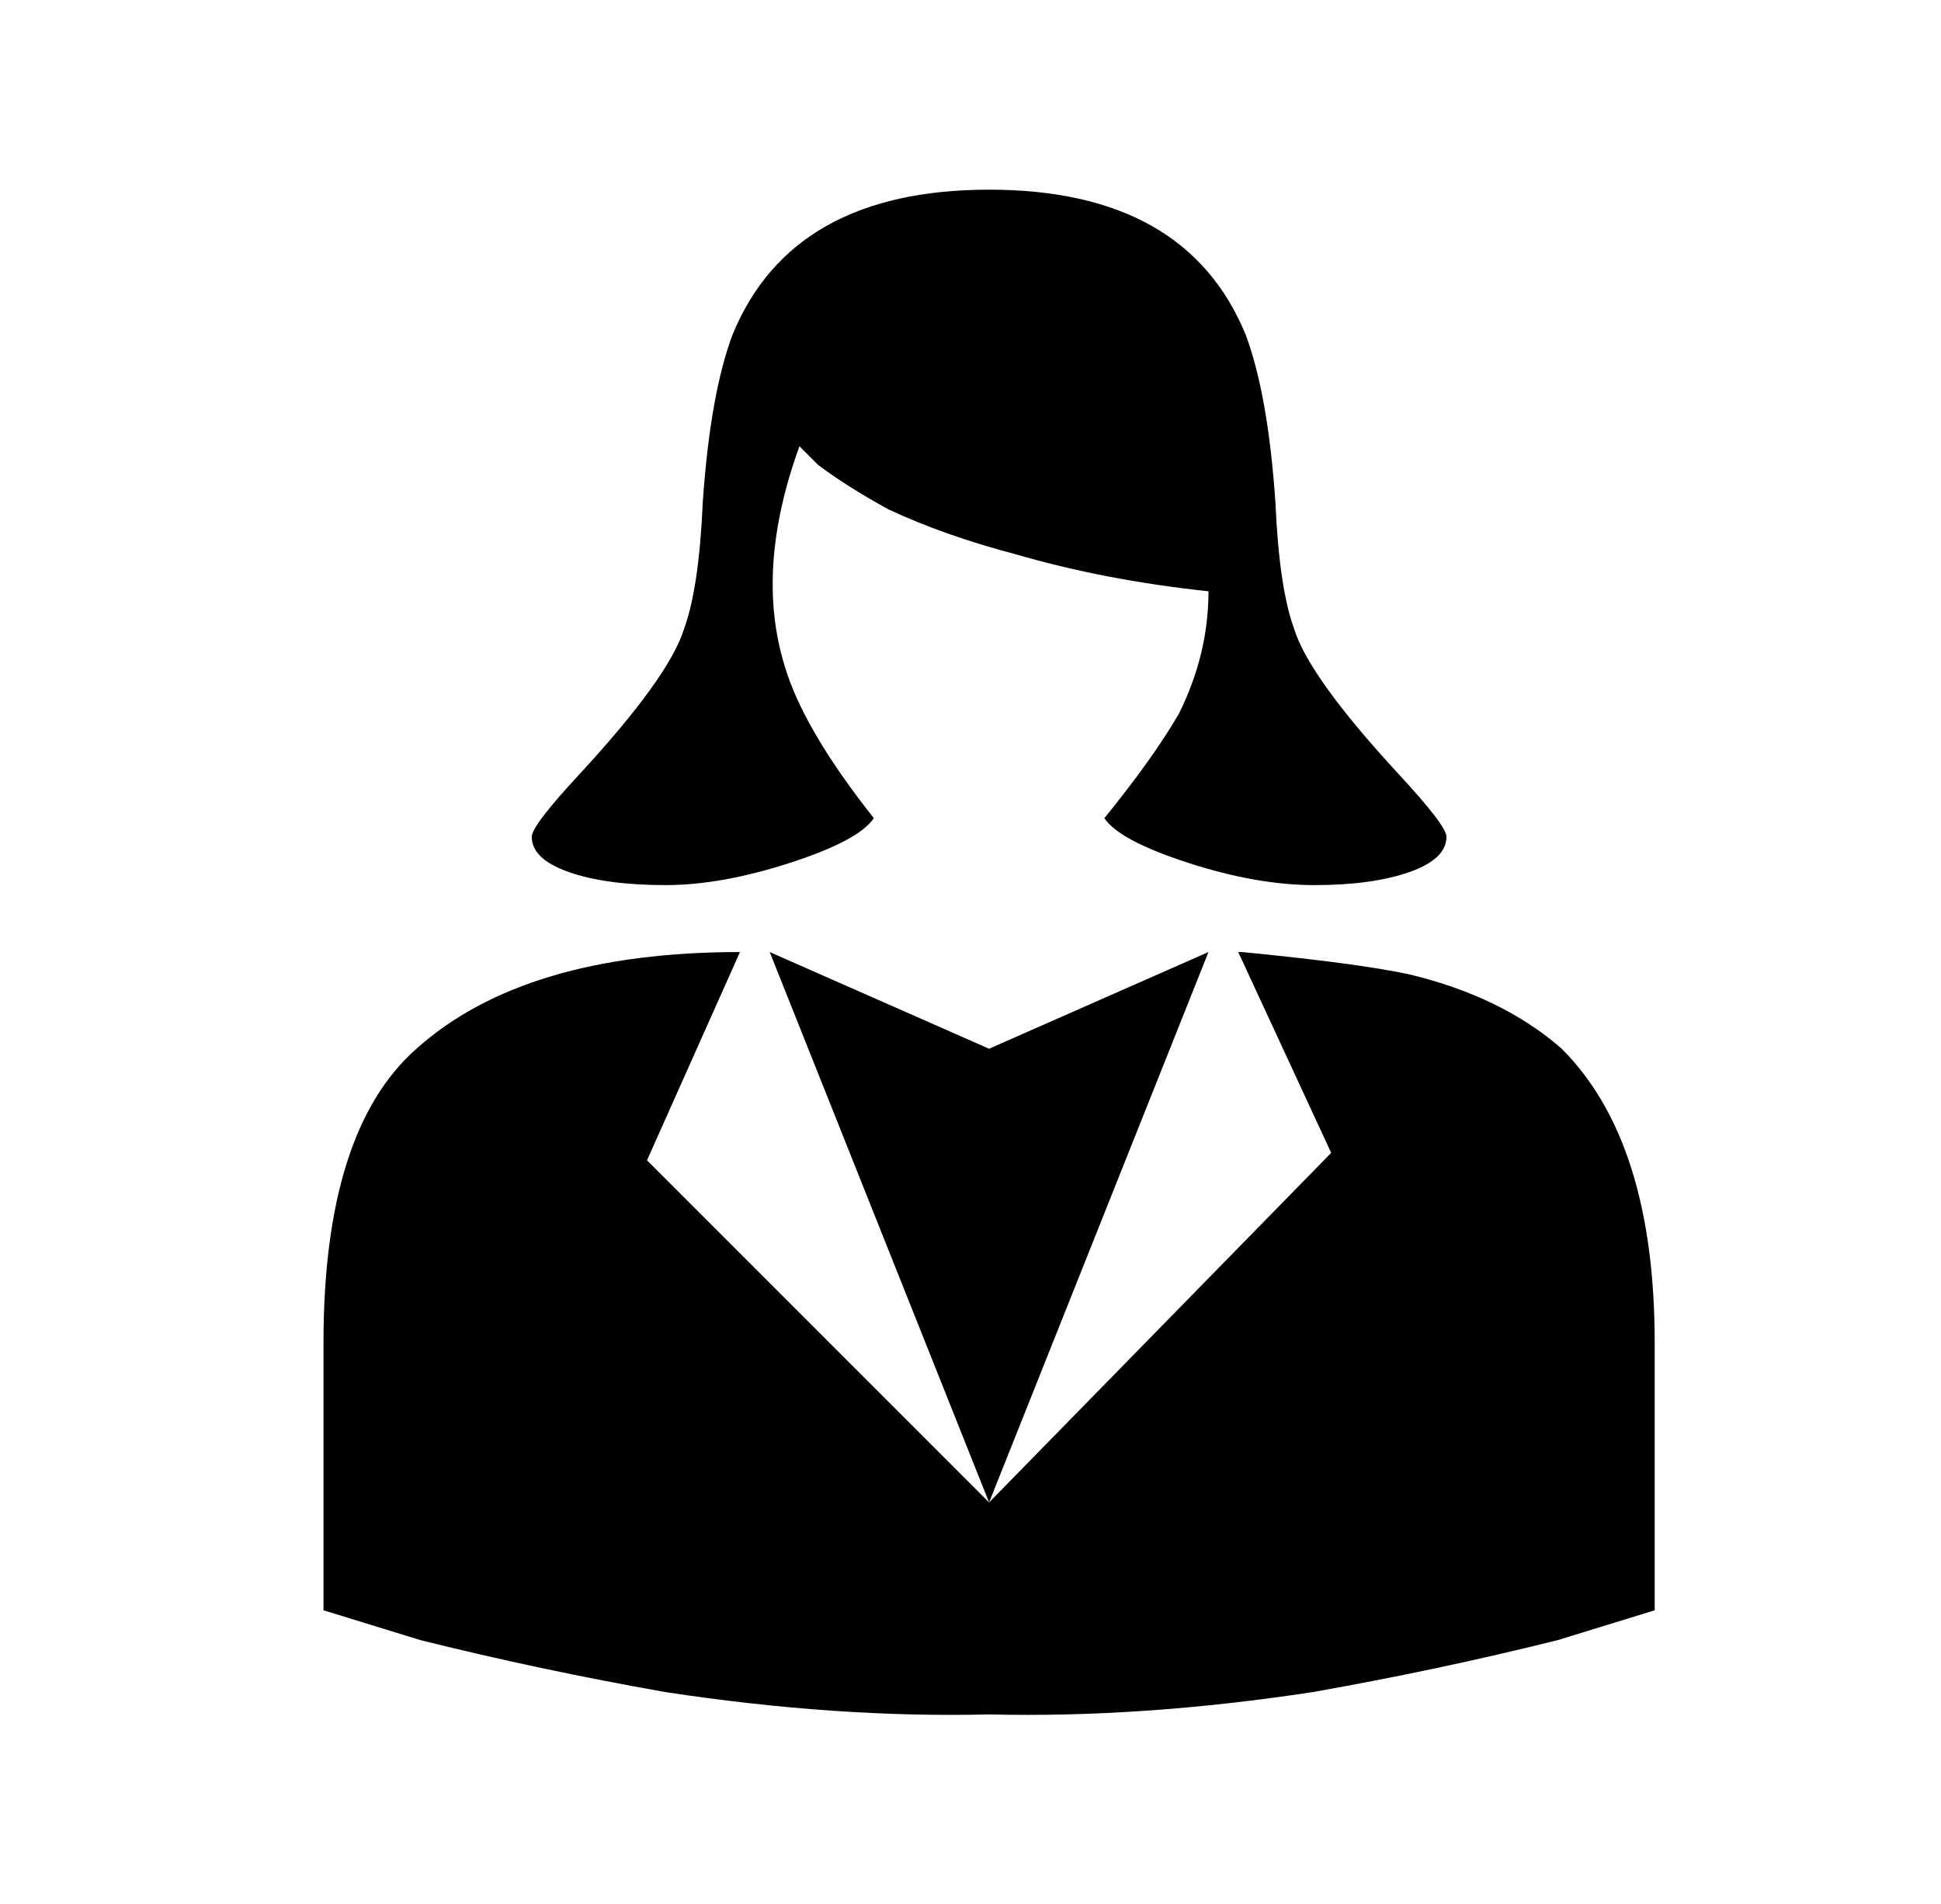 
<svg xmlns="http://www.w3.org/2000/svg" xmlns:xlink="http://www.w3.org/1999/xlink" version="1.1" viewBox="-10 0 522 512">
   <path fill="currentColor"
d="M410 282q-16 -14 -41 -20q-14 -3 -45 -6h-1l25 54l-92 94l-92 -92l25 -56q-58 0 -87 26q-25 22 -25 79v72l26 8q32 8 66 14q46 7 87 6q41 1 87 -6q34 -6 66 -14l26 -8v-72q0 -54 -25 -79zM169 238q15 0 33.5 -6t22.5 -12q-19 -24 -24 -41q-8 -26 4 -59l5 5q8 6 19 12
q15 7 34 12q24 7 52 10q0 17 -8 33q-7 12 -20 28q4 6 22.5 12t34 6t25.5 -3.5t10 -9.5q0 -3 -13 -17q-24 -26 -28 -39q-4 -11 -5 -34q-2 -29 -8 -45q-16 -39 -69 -39t-69 39q-6 16 -8 45q-1 23 -5 34q-4 13 -28 39q-13 14 -13 17q0 6 10 9.5t26 3.5zM256 282l-59 -26l59 148
l59 -148z" />
</svg>
